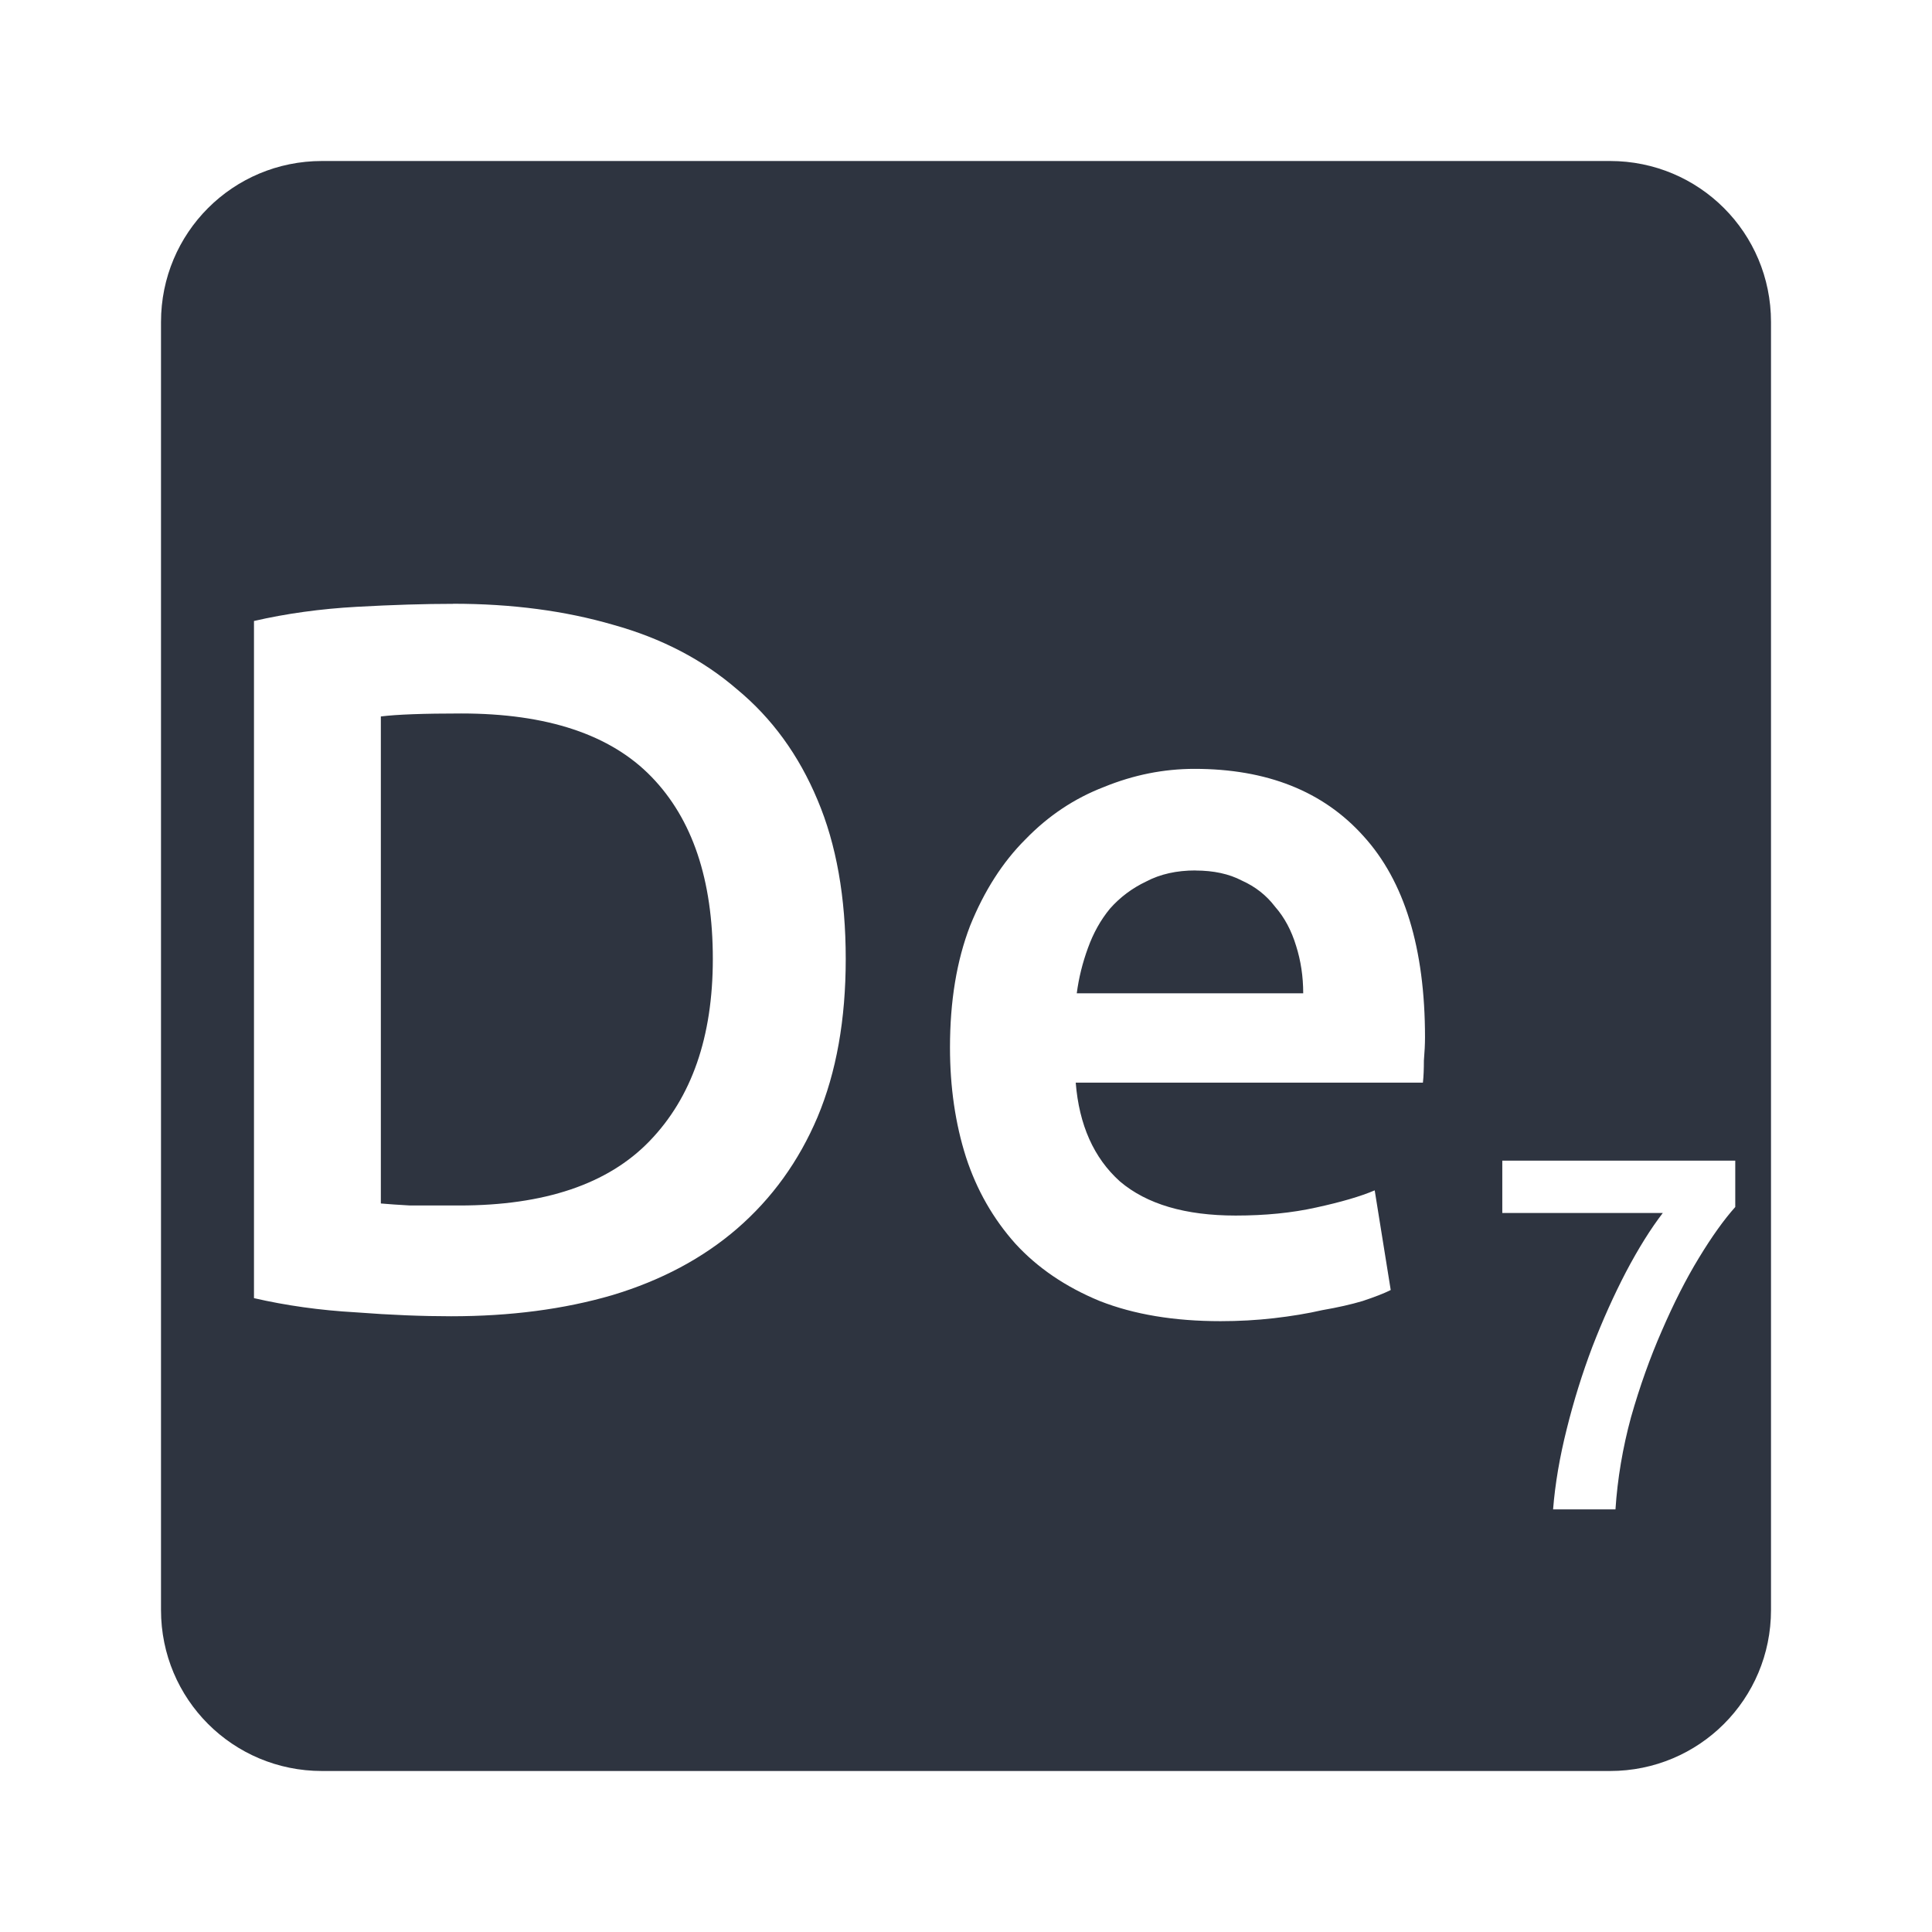 <svg viewBox="0 0 24 24" xmlns="http://www.w3.org/2000/svg">
 <path d="m4 2c-1.108 0-2 0.892-2 2v16c0 1.108 0.892 2 2 2h16c1.108 0 2-0.892 2-2v-16c0-1.108-0.892-2-2-2h-16zm1.631 5.5c0.725 0 1.388 0.087 1.988 0.262 0.6 0.167 1.112 0.434 1.537 0.801 0.433 0.358 0.767 0.817 1 1.375 0.233 0.55 0.35 1.208 0.35 1.975 0 0.75-0.116 1.405-0.35 1.963-0.233 0.55-0.567 1.012-1 1.387-0.425 0.367-0.942 0.643-1.551 0.826-0.6 0.175-1.267 0.262-2 0.262-0.35 0-0.746-0.015-1.188-0.049-0.442-0.025-0.862-0.084-1.262-0.176v-8.412c0.4-0.092 0.825-0.151 1.275-0.176s0.849-0.037 1.199-0.037zm0.1 1.363c-0.467 0-0.8 0.012-1 0.037v6.05c0.092 8e-3 0.213 0.017 0.363 0.025h0.611c1.058 0 1.847-0.265 2.363-0.799 0.525-0.542 0.787-1.297 0.787-2.264 0-0.983-0.253-1.737-0.762-2.262-0.508-0.525-1.297-0.787-2.363-0.787zm9.107 0.688c0.9 0 1.6 0.278 2.1 0.836 0.508 0.558 0.764 1.392 0.764 2.5 0 0.083-5e-3 0.181-0.014 0.289 0 0.1-3e-3 0.19-0.012 0.273h-4.313c0.042 0.525 0.224 0.935 0.549 1.227 0.333 0.283 0.813 0.424 1.438 0.424 0.367 0 0.7-0.033 1-0.1 0.308-0.067 0.552-0.138 0.727-0.213l0.199 1.238c-0.083 0.042-0.2 0.087-0.35 0.137-0.142 0.042-0.308 0.08-0.5 0.113-0.183 0.042-0.383 0.075-0.6 0.1s-0.439 0.037-0.664 0.037c-0.575 0-1.075-0.083-1.5-0.25-0.425-0.175-0.774-0.413-1.049-0.713-0.275-0.308-0.48-0.666-0.613-1.074-0.133-0.417-0.199-0.872-0.199-1.363 0-0.575 0.083-1.078 0.25-1.512 0.175-0.433 0.404-0.791 0.688-1.074 0.283-0.292 0.608-0.509 0.975-0.65 0.367-0.15 0.742-0.225 1.125-0.225zm0.012 1.262c-0.233 0-0.436 0.045-0.611 0.137-0.175 0.083-0.326 0.196-0.451 0.338-0.117 0.142-0.207 0.305-0.273 0.488-0.067 0.183-0.114 0.371-0.139 0.563h2.813c0-0.208-0.03-0.405-0.088-0.588-0.058-0.192-0.145-0.355-0.262-0.488-0.108-0.142-0.245-0.249-0.412-0.324-0.158-0.083-0.351-0.125-0.576-0.125zm3.811 3.605h2.895v0.576c-0.138 0.154-0.289 0.364-0.451 0.631-0.163 0.267-0.315 0.569-0.461 0.906-0.146 0.333-0.274 0.691-0.383 1.074-0.104 0.383-0.168 0.765-0.193 1.145h-0.775c0.025-0.317 0.082-0.65 0.17-1 0.087-0.35 0.193-0.69 0.318-1.02 0.129-0.333 0.268-0.642 0.418-0.93 0.154-0.292 0.307-0.537 0.457-0.732h-1.994v-0.65z" fill="#2e3440"/>
</svg>
